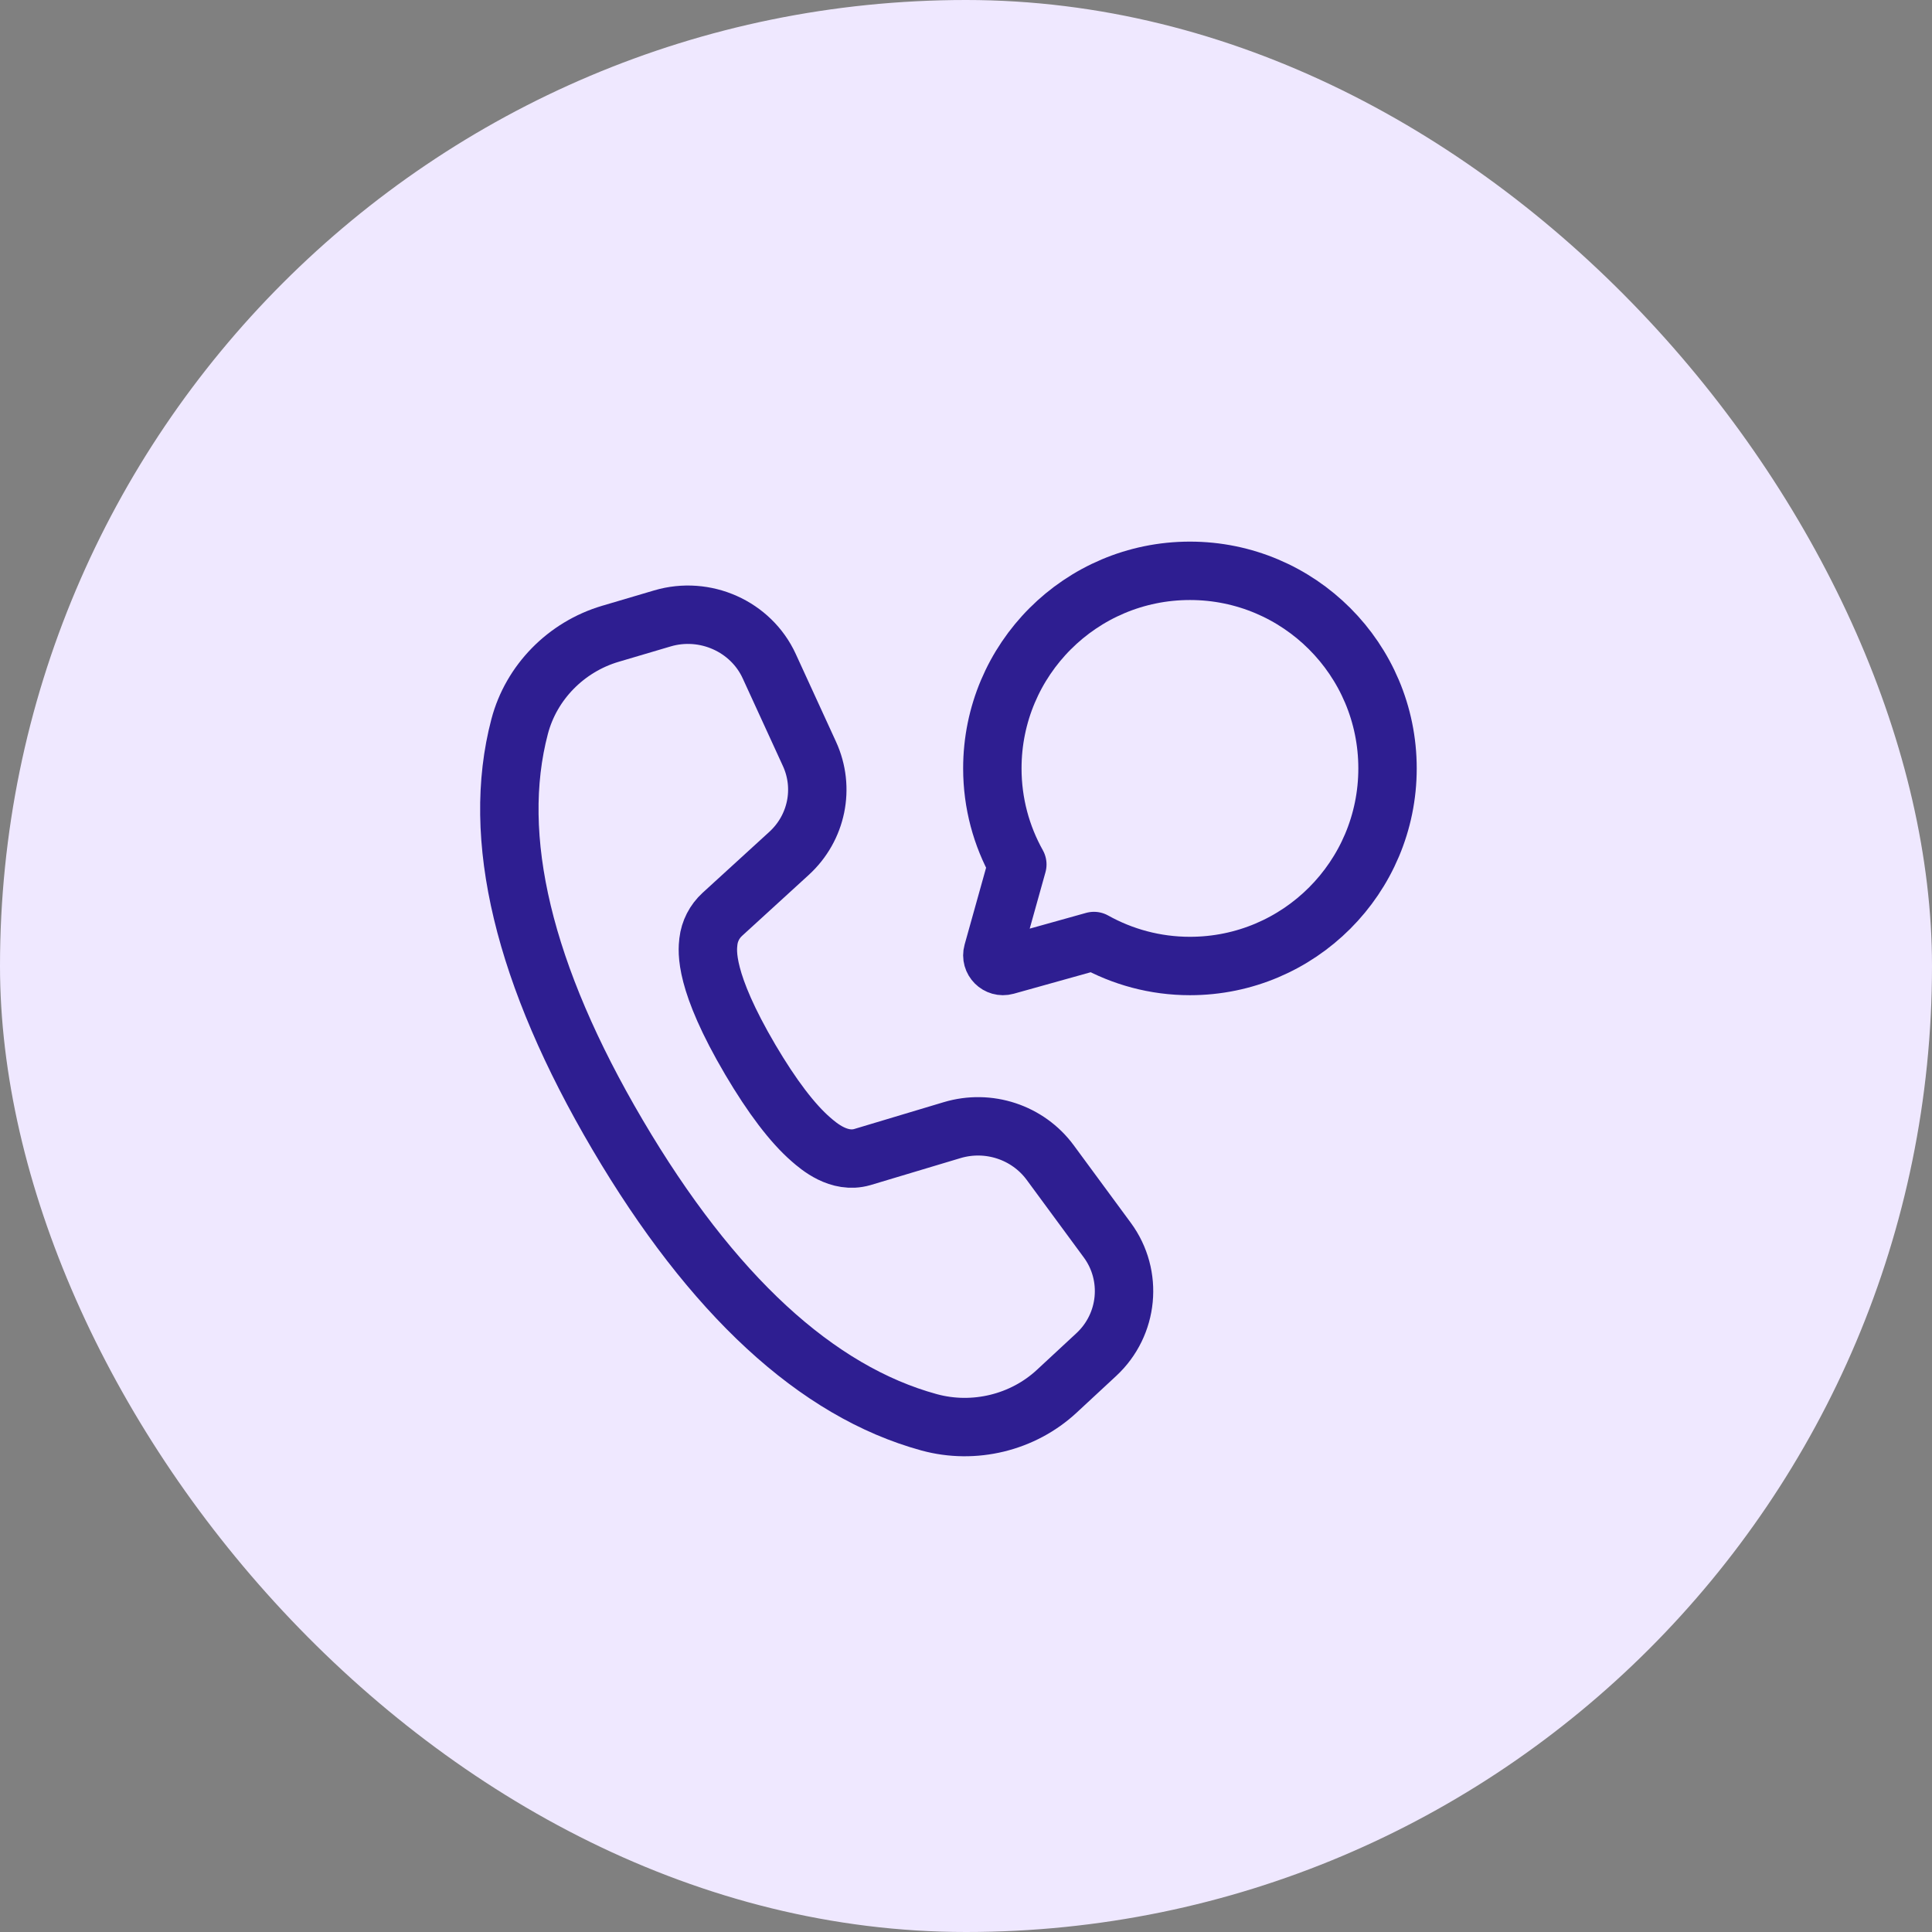 <svg width="44" height="44" viewBox="0 0 44 44" fill="none" xmlns="http://www.w3.org/2000/svg">
<rect x="0" y="0" width="44" height="44" fill="#808080" stroke="none"/>
<rect width="44" height="44" rx="22" fill="#EFE8FF"/>
<path d="M13.902 14.434C12.891 14.733 12.099 15.541 11.835 16.544C11.169 19.07 11.919 22.201 14.067 25.848C16.211 29.489 18.598 31.691 21.159 32.392C22.182 32.672 23.297 32.401 24.068 31.684L24.968 30.849C25.702 30.168 25.81 29.047 25.218 28.243L23.918 26.477C23.41 25.787 22.512 25.489 21.681 25.739L19.64 26.351C19.107 26.506 18.645 26.103 18.47 25.951C18.047 25.584 17.583 24.973 17.089 24.136C16.031 22.339 16.108 21.665 16.133 21.443C16.16 21.206 16.273 20.986 16.451 20.823L17.969 19.436C18.604 18.856 18.791 17.945 18.435 17.169L17.519 15.172C17.103 14.264 16.055 13.797 15.086 14.084L13.902 14.434Z" stroke="#2E1E91" stroke-width="1.33" stroke-miterlimit="10"/>
<path d="M27.1 13C24.614 13 22.6 15.015 22.6 17.5C22.6 18.294 22.807 19.039 23.169 19.687L22.609 21.691C22.558 21.873 22.726 22.042 22.909 21.991L24.914 21.431C25.561 21.792 26.306 22 27.1 22C29.585 22 31.6 19.985 31.6 17.5C31.6 15.015 29.585 13 27.1 13Z" stroke="#2E1E91" stroke-width="1.33" stroke-miterlimit="10" stroke-linejoin="round"/>
</svg>
